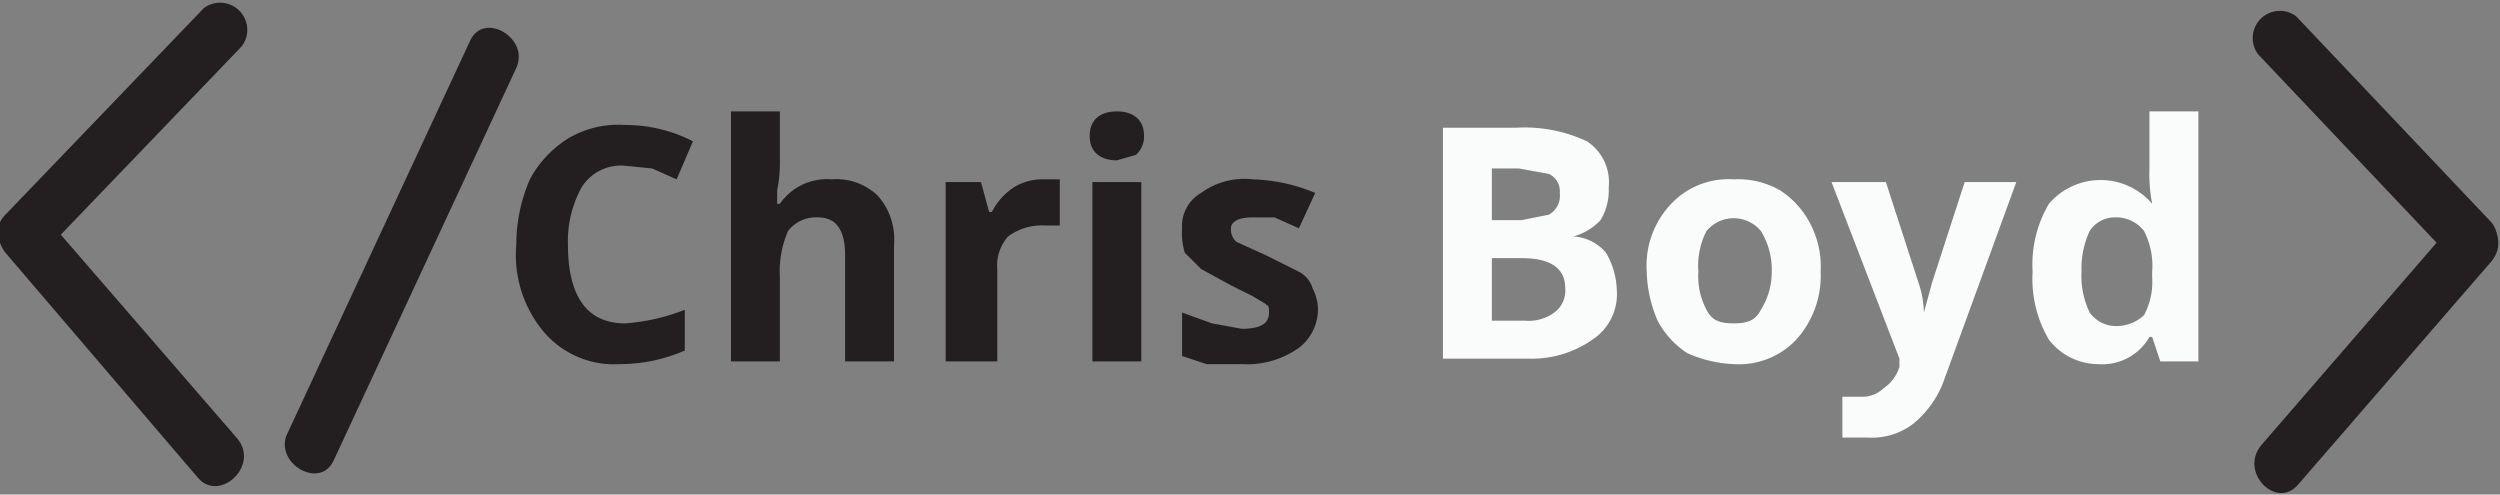 <svg id="Layer_1" data-name="Layer 1" xmlns="http://www.w3.org/2000/svg" viewBox="0 0 92 18.2">
  <rect x="0" y="0" width="92" height="18.2" fill="#808080" stroke="none"/>
  <title>logo</title>
  <g>
    <path d="M30.1,11.6a1.7,1.7,0,0,0-1.6.8,4.1,4.1,0,0,0-.5,2.1c0,1.9.7,2.9,2.1,2.9a7.4,7.4,0,0,0,2.2-.5v1.5a6,6,0,0,1-2.4.5,3.4,3.4,0,0,1-2.8-1.2,4.4,4.4,0,0,1-1-3.2,6,6,0,0,1,.5-2.4A4,4,0,0,1,28,10.6a3.6,3.6,0,0,1,2.1-.5,5.4,5.4,0,0,1,2.5.6L32,12.1l-.9-.4Z" transform="translate(-7.1 -5.5)" fill="#231f20"/>
    <path d="M40,18.8H38.2V14.9c0-.9-.3-1.4-1-1.4a1.3,1.3,0,0,0-1.1.5,3.7,3.7,0,0,0-.3,1.7v3.1H34V9.6h1.8v1.9a5.1,5.1,0,0,1-.1,1V13h.1a2.1,2.1,0,0,1,1.9-.9,2.2,2.2,0,0,1,1.7.6,2.4,2.4,0,0,1,.6,1.8Z" transform="translate(-7.1 -5.5)" fill="#231f20"/>
    <path d="M45.5,12.1h.6v1.7h-.5a2.1,2.1,0,0,0-1.4.4,1.6,1.6,0,0,0-.4,1.2v3.4H41.9V12.2h1.3l.3,1.1h.1a2.4,2.4,0,0,1,.8-.9A2,2,0,0,1,45.5,12.1Z" transform="translate(-7.1 -5.5)" fill="#231f20"/>
    <path d="M47.2,10.5c0-.6.4-.9,1-.9s1,.3,1,.9a.9.9,0,0,1-.3.7l-.7.2C47.6,11.4,47.2,11.1,47.2,10.5Zm1.9,8.3H47.3V12.2h1.8Z" transform="translate(-7.1 -5.5)" fill="#231f20"/>
    <path d="M55.6,16.8a1.8,1.8,0,0,1-.7,1.5,3.3,3.3,0,0,1-2.1.6H51.5l-.9-.3V17l1.1.4,1.1.2c.7,0,1-.2,1-.6s-.1-.2-.1-.3l-.5-.3-.8-.4-1.1-.6-.6-.6a2.5,2.5,0,0,1-.1-.9,1.4,1.4,0,0,1,.7-1.3,2.7,2.7,0,0,1,1.9-.5,6.4,6.4,0,0,1,2.3.5l-.6,1.3-.9-.4h-.8c-.6,0-.8.2-.8.4a.6.6,0,0,0,.2.5l1.1.5,1.2.6a1,1,0,0,1,.5.6A1.9,1.9,0,0,1,55.6,16.8Z" transform="translate(-7.1 -5.5)" fill="#231f20"/>
    <path d="M60.2,10.2h2.7a5.4,5.4,0,0,1,2.6.5,1.8,1.8,0,0,1,.8,1.7,2.1,2.1,0,0,1-.3,1.2,2.1,2.1,0,0,1-1,.6h0a1.7,1.7,0,0,1,1.2.6,2.9,2.9,0,0,1,.4,1.4,2,2,0,0,1-.9,1.8,3.9,3.9,0,0,1-2.3.7H60.2ZM62,13.6h1.1l1-.2a.8.8,0,0,0,.4-.8.7.7,0,0,0-.4-.7L63,11.7H62ZM62,15v2.3h1.2a1.6,1.6,0,0,0,1.1-.3,1,1,0,0,0,.4-.9c0-.7-.5-1.1-1.6-1.1Z" transform="translate(-7.1 -5.5)" fill="#fafbfb"/>
    <path d="M74.1,15.5a3.5,3.5,0,0,1-.9,2.5,2.9,2.9,0,0,1-2.3.9,4.7,4.7,0,0,1-1.7-.4,3.2,3.2,0,0,1-1.1-1.2,4.8,4.8,0,0,1-.4-1.8,3.3,3.3,0,0,1,.9-2.5,2.9,2.9,0,0,1,2.3-.9,3.1,3.1,0,0,1,1.7.4,3.2,3.2,0,0,1,1.1,1.2A3.4,3.4,0,0,1,74.1,15.5Zm-4.5,0a2.6,2.6,0,0,0,.3,1.4c.2.4.5.5,1,.5s.8-.1,1-.5a2.6,2.6,0,0,0,.4-1.4,2.7,2.7,0,0,0-.4-1.5,1.3,1.3,0,0,0-2,0A2.8,2.8,0,0,0,69.6,15.5Z" transform="translate(-7.1 -5.5)" fill="#fafbfb"/>
    <path d="M74.5,12.2h2l1.2,3.7a3.6,3.6,0,0,1,.2,1.1h0l.3-1.1,1.2-3.7h1.9l-2.7,7.4a3.7,3.7,0,0,1-1.1,1.5,2.5,2.5,0,0,1-1.7.5h-.9V20.1h.7a1.1,1.1,0,0,0,.8-.3A1.5,1.5,0,0,0,77,19v-.3Z" transform="translate(-7.1 -5.5)" fill="#fafbfb"/>
    <path d="M84.3,18.9a2.3,2.3,0,0,1-1.8-.9,4.4,4.4,0,0,1-.6-2.5,4.4,4.4,0,0,1,.6-2.5,2.5,2.5,0,0,1,3.8,0h0a5.7,5.7,0,0,1-.1-1.3V9.6H88v9.2H86.6l-.3-.9h-.1A2,2,0,0,1,84.3,18.9Zm.7-1.4a1.5,1.5,0,0,0,1-.4,2.6,2.6,0,0,0,.3-1.4v-.2A2.8,2.8,0,0,0,86,14a1.3,1.3,0,0,0-1.1-.5,1.1,1.1,0,0,0-.9.5,3.3,3.3,0,0,0-.3,1.5A3.1,3.1,0,0,0,84,17,1.2,1.2,0,0,0,85,17.5Z" transform="translate(-7.1 -5.5)" fill="#fafbfb"/>
  </g>
  <path d="M14.6,5.8,7.3,13.4c-.9.9.6,2.3,1.4,1.4L16,7.2a1,1,0,0,0-1.4-1.4Z" transform="translate(-7.1 -5.5)" fill="#231f20"/>
  <path d="M15.8,21.6,8.7,13.4c-.8-1-2.2.4-1.4,1.4l7.1,8.3c.8.9,2.3-.5,1.4-1.5Z" transform="translate(-7.1 -5.5)" fill="#231f20"/>
  <path d="M90.2,7.5l7.2,7.6a1,1,0,0,0,1.4-1.4L91.6,6.1a1,1,0,0,0-1.4,1.4Z" transform="translate(-7.1 -5.5)" fill="#231f20"/>
  <path d="M91.7,23.3l7.1-8.2c.8-1-.6-2.4-1.4-1.4l-7.1,8.2c-.8,1,.6,2.4,1.4,1.4Z" transform="translate(-7.1 -5.5)" fill="#231f20"/>
  <path d="M24.4,7,17.7,21.4c-.6,1.1,1.2,2.2,1.7,1L26.1,8c.5-1.1-1.2-2.1-1.7-1Z" transform="translate(-7.1 -5.5)" fill="#231f20"/>
</svg>
